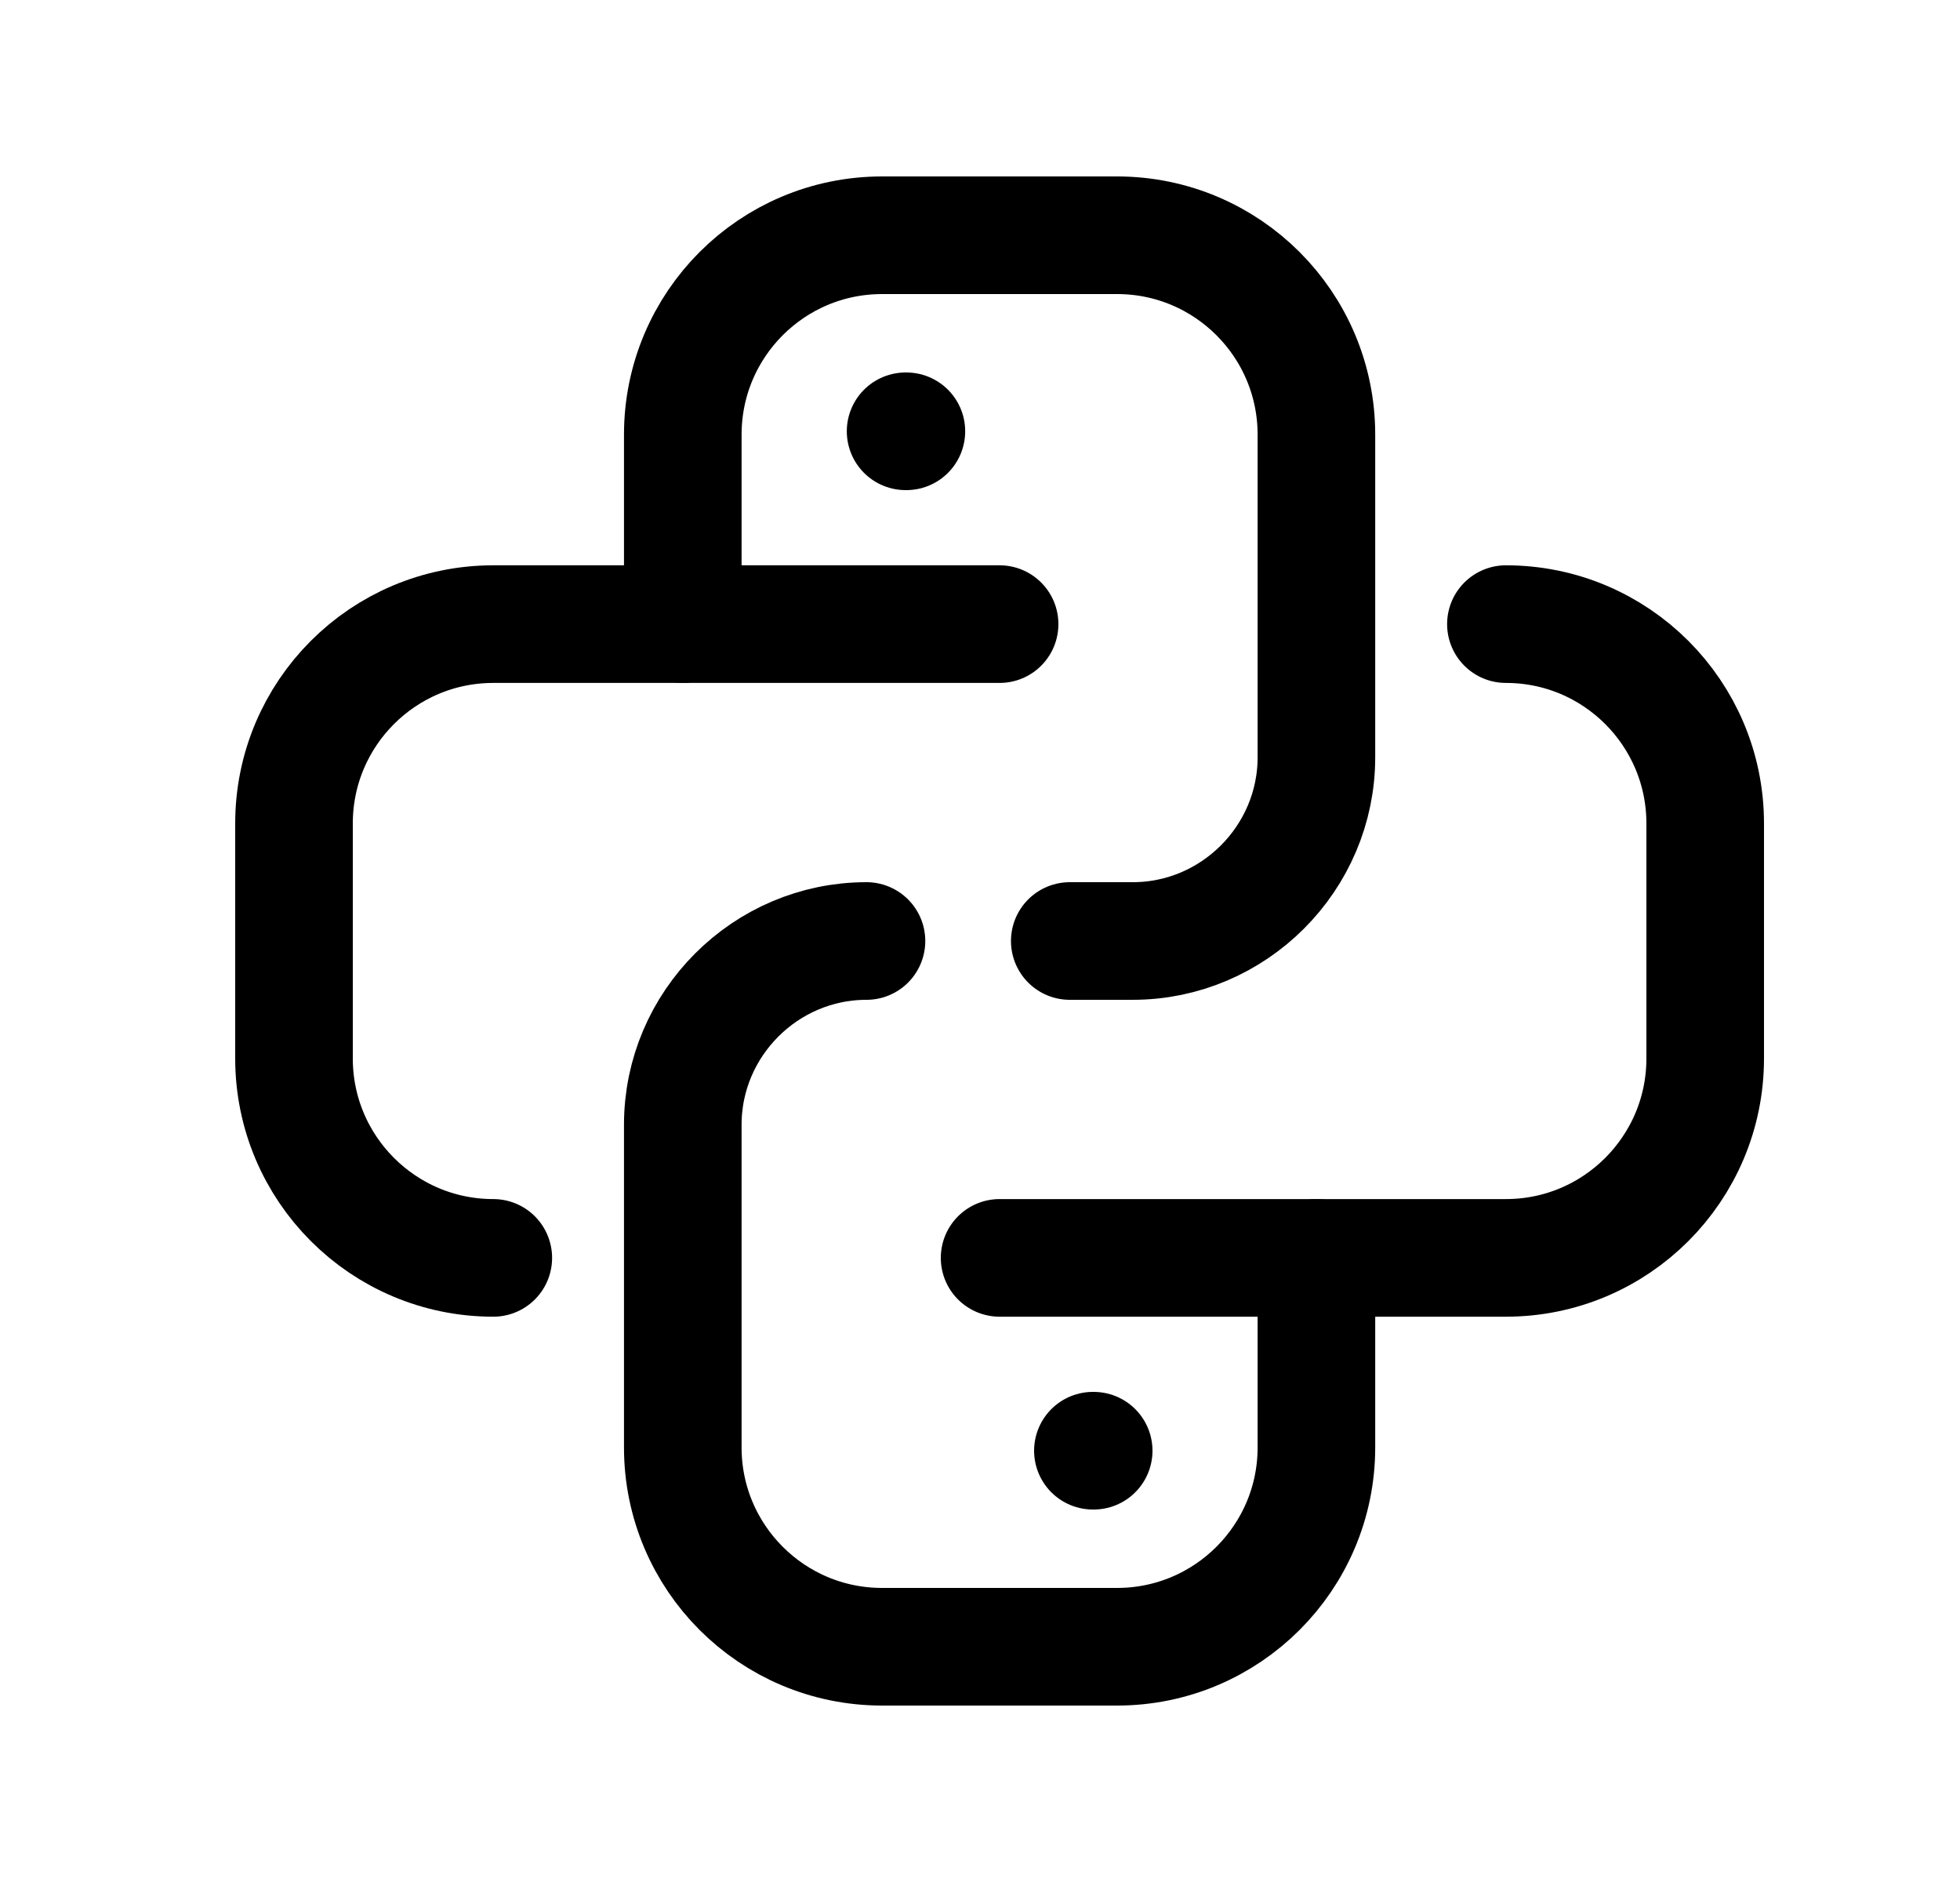<svg width="25" height="24" viewBox="0 0 25 24" fill="none" xmlns="http://www.w3.org/2000/svg">
<path d="M8.709 7.959V5.543C8.709 4.138 9.847 3 11.251 3H14.248C15.652 3 16.791 4.138 16.791 5.543V9.657C16.791 10.945 15.736 12 14.448 12H13.645" stroke="black" stroke-width="1.5" stroke-linecap="round" stroke-linejoin="round"/>
<path d="M11.052 12C9.764 12 8.709 13.055 8.709 14.343V18.458C8.709 19.862 9.847 21 11.251 21H14.248C15.652 21 16.791 19.862 16.791 18.458V16.041" stroke="black" stroke-width="1.5" stroke-linecap="round" stroke-linejoin="round"/>
<path d="M13.95 18.5H13.94" stroke="black" stroke-width="1.5" stroke-linecap="round" stroke-linejoin="round"/>
<path d="M11.551 5.5H11.561" stroke="black" stroke-width="1.5" stroke-linecap="round" stroke-linejoin="round"/>
<path d="M12.75 7.959H6.292C4.888 7.959 3.75 9.097 3.75 10.501V13.498C3.75 14.902 4.888 16.041 6.292 16.041" stroke="black" stroke-width="1.5" stroke-linecap="round" stroke-linejoin="round"/>
<path d="M19.208 7.959C20.612 7.959 21.75 9.097 21.75 10.501V13.498C21.75 14.902 20.612 16.041 19.208 16.041H12.75" stroke="black" stroke-width="1.5" stroke-linecap="round" stroke-linejoin="round"/>
</svg>